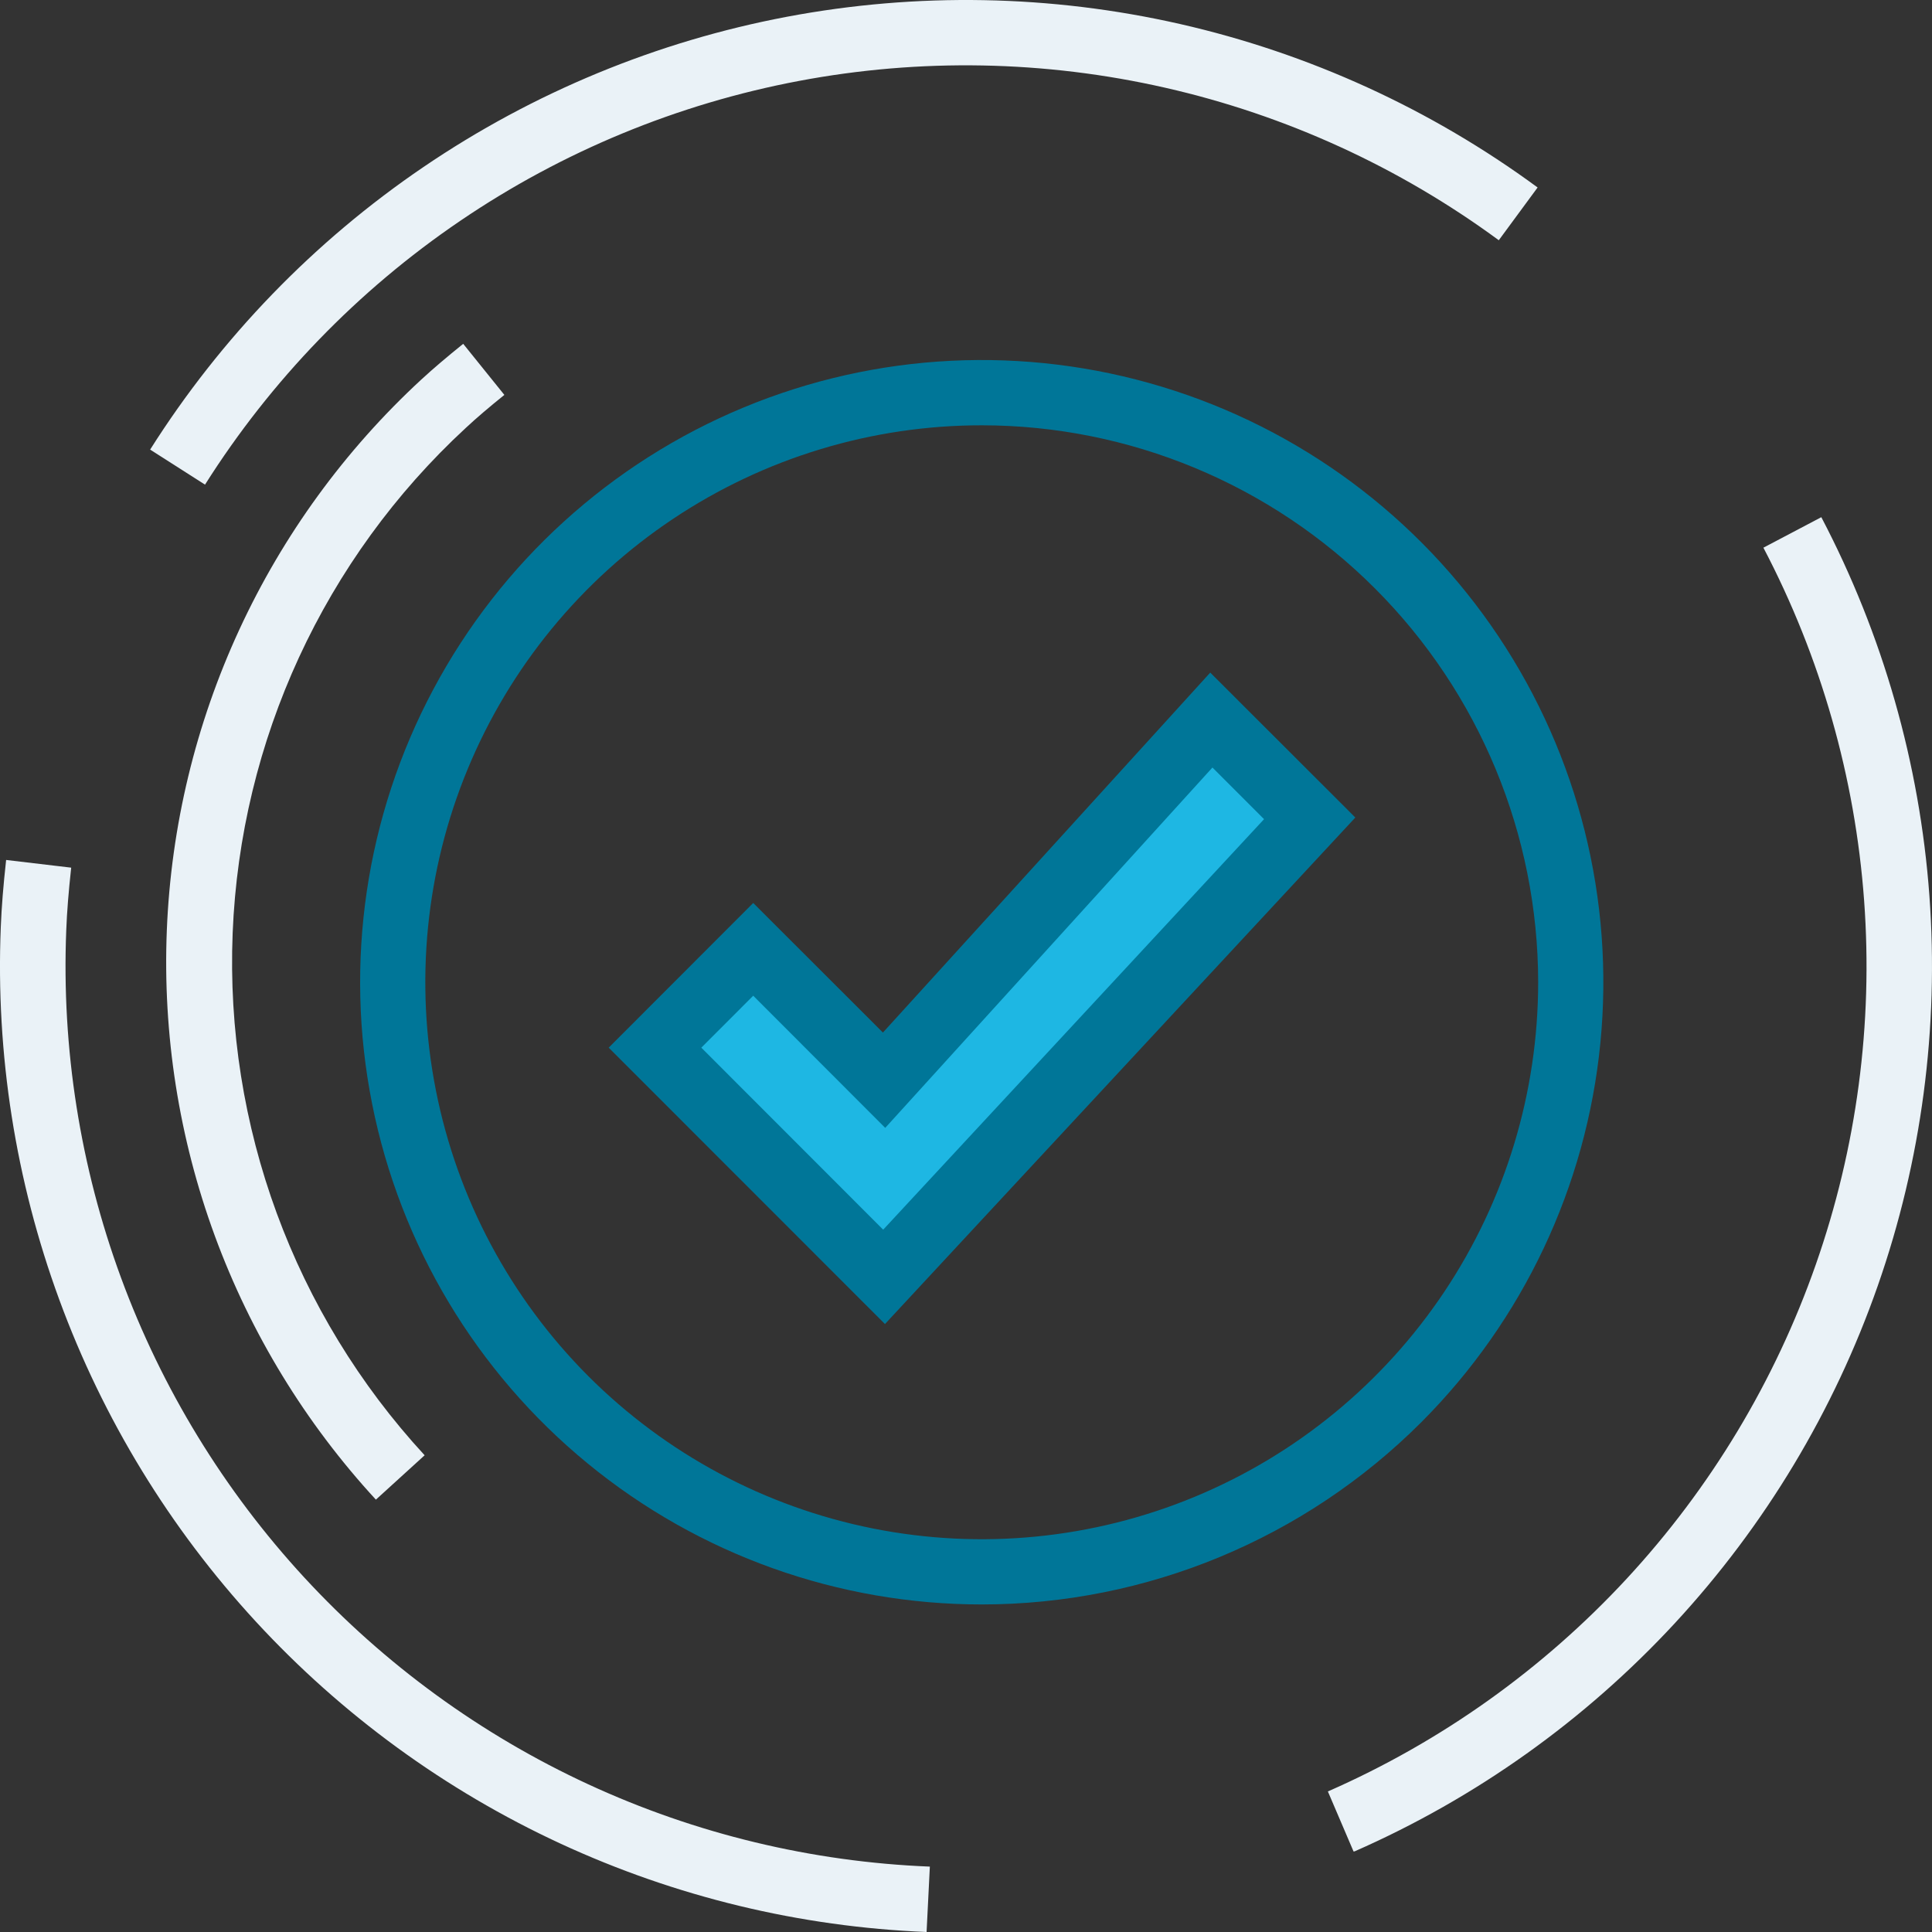 <svg width="52" height="52" viewBox="0 0 52 52" fill="none" xmlns="http://www.w3.org/2000/svg">
<rect x="0" y="0" width="52" height="52" fill="#333333" stroke="none"/>
<path d="M26.435 43.184C22.564 43.187 18.811 41.846 15.817 39.389C12.823 36.933 10.773 33.513 10.016 29.713C9.259 25.913 9.841 21.968 11.665 18.55C13.488 15.132 16.439 12.452 20.015 10.967C23.591 9.483 27.57 9.286 31.275 10.41C34.98 11.533 38.181 13.908 40.332 17.129C42.484 20.351 43.453 24.219 43.074 28.075C42.696 31.932 40.993 35.537 38.256 38.278C35.119 41.416 30.866 43.181 26.431 43.184H26.435ZM26.435 11.447C23.472 11.444 20.575 12.322 18.111 13.968C15.646 15.614 13.725 17.955 12.59 20.694C11.455 23.433 11.157 26.448 11.734 29.356C12.311 32.265 13.737 34.937 15.831 37.035C17.925 39.132 20.594 40.561 23.5 41.14C26.406 41.719 29.418 41.422 32.155 40.287C34.892 39.152 37.231 37.23 38.877 34.764C40.522 32.298 41.4 29.399 41.4 26.434C41.396 22.461 39.818 18.651 37.011 15.842C34.205 13.032 30.4 11.451 26.431 11.447H26.435Z" fill="#007698"/>
<path d="M20.273 25.55L23.797 29.078L32.604 19.382L35.245 22.026L23.797 34.369L17.631 28.198L20.273 25.55Z" fill="#1EB7E3"/>
<path d="M23.819 35.637L16.383 28.198L20.273 24.304L23.764 27.791L32.574 18.103L36.479 22.004L23.819 35.637ZM18.876 28.198L23.771 33.097L34.022 22.048L32.633 20.658L23.826 30.357L20.273 26.8L18.876 28.198Z" fill="#007698"/>
<path d="M24.939 52C21.528 51.862 18.179 51.053 15.081 49.619C11.983 48.185 9.198 46.154 6.884 43.643C4.57 41.132 2.773 38.189 1.596 34.982C0.418 31.775 -0.117 28.368 0.021 24.954C0.043 24.407 0.088 23.845 0.165 23.146L1.916 23.353C1.846 24 1.802 24.537 1.783 25.04C1.656 28.222 2.157 31.398 3.256 34.387C4.355 37.376 6.032 40.119 8.19 42.459C10.349 44.799 12.947 46.691 15.836 48.026C18.724 49.361 21.848 50.113 25.027 50.24L24.939 52ZM36.431 49.833L35.74 48.217C38.785 46.881 41.522 44.932 43.782 42.492C46.041 40.051 47.775 37.171 48.874 34.031C49.974 30.891 50.416 27.558 50.173 24.239C49.93 20.921 49.007 17.688 47.462 14.741L49.021 13.92C50.678 17.08 51.669 20.547 51.93 24.106C52.191 27.665 51.718 31.24 50.54 34.608C49.362 37.977 47.504 41.066 45.082 43.685C42.66 46.303 39.725 48.395 36.461 49.829L36.431 49.833ZM5.518 13.044L4.041 12.101C5.947 9.087 8.452 6.497 11.401 4.493C14.35 2.489 17.679 1.113 21.181 0.451C24.684 -0.21 28.285 -0.144 31.76 0.646C35.236 1.437 38.512 2.934 41.385 5.046L40.34 6.466C37.661 4.496 34.606 3.099 31.365 2.362C28.124 1.624 24.766 1.562 21.5 2.179C18.234 2.796 15.13 4.079 12.381 5.948C9.631 7.817 7.295 10.233 5.518 13.044Z" fill="#EAF2F7"/>
<path d="M10.117 40.363C8.22 38.304 6.747 35.89 5.781 33.261C4.815 30.631 4.377 27.837 4.49 25.038C4.603 22.239 5.266 19.49 6.441 16.947C7.616 14.404 9.279 12.118 11.336 10.219C11.665 9.916 12.027 9.609 12.467 9.254L13.575 10.629C13.165 10.959 12.836 11.239 12.537 11.517C8.727 15.037 6.47 19.927 6.262 25.113C6.054 30.299 7.913 35.355 11.429 39.169L10.117 40.363Z" fill="#EAF2F7"/>
</svg>
